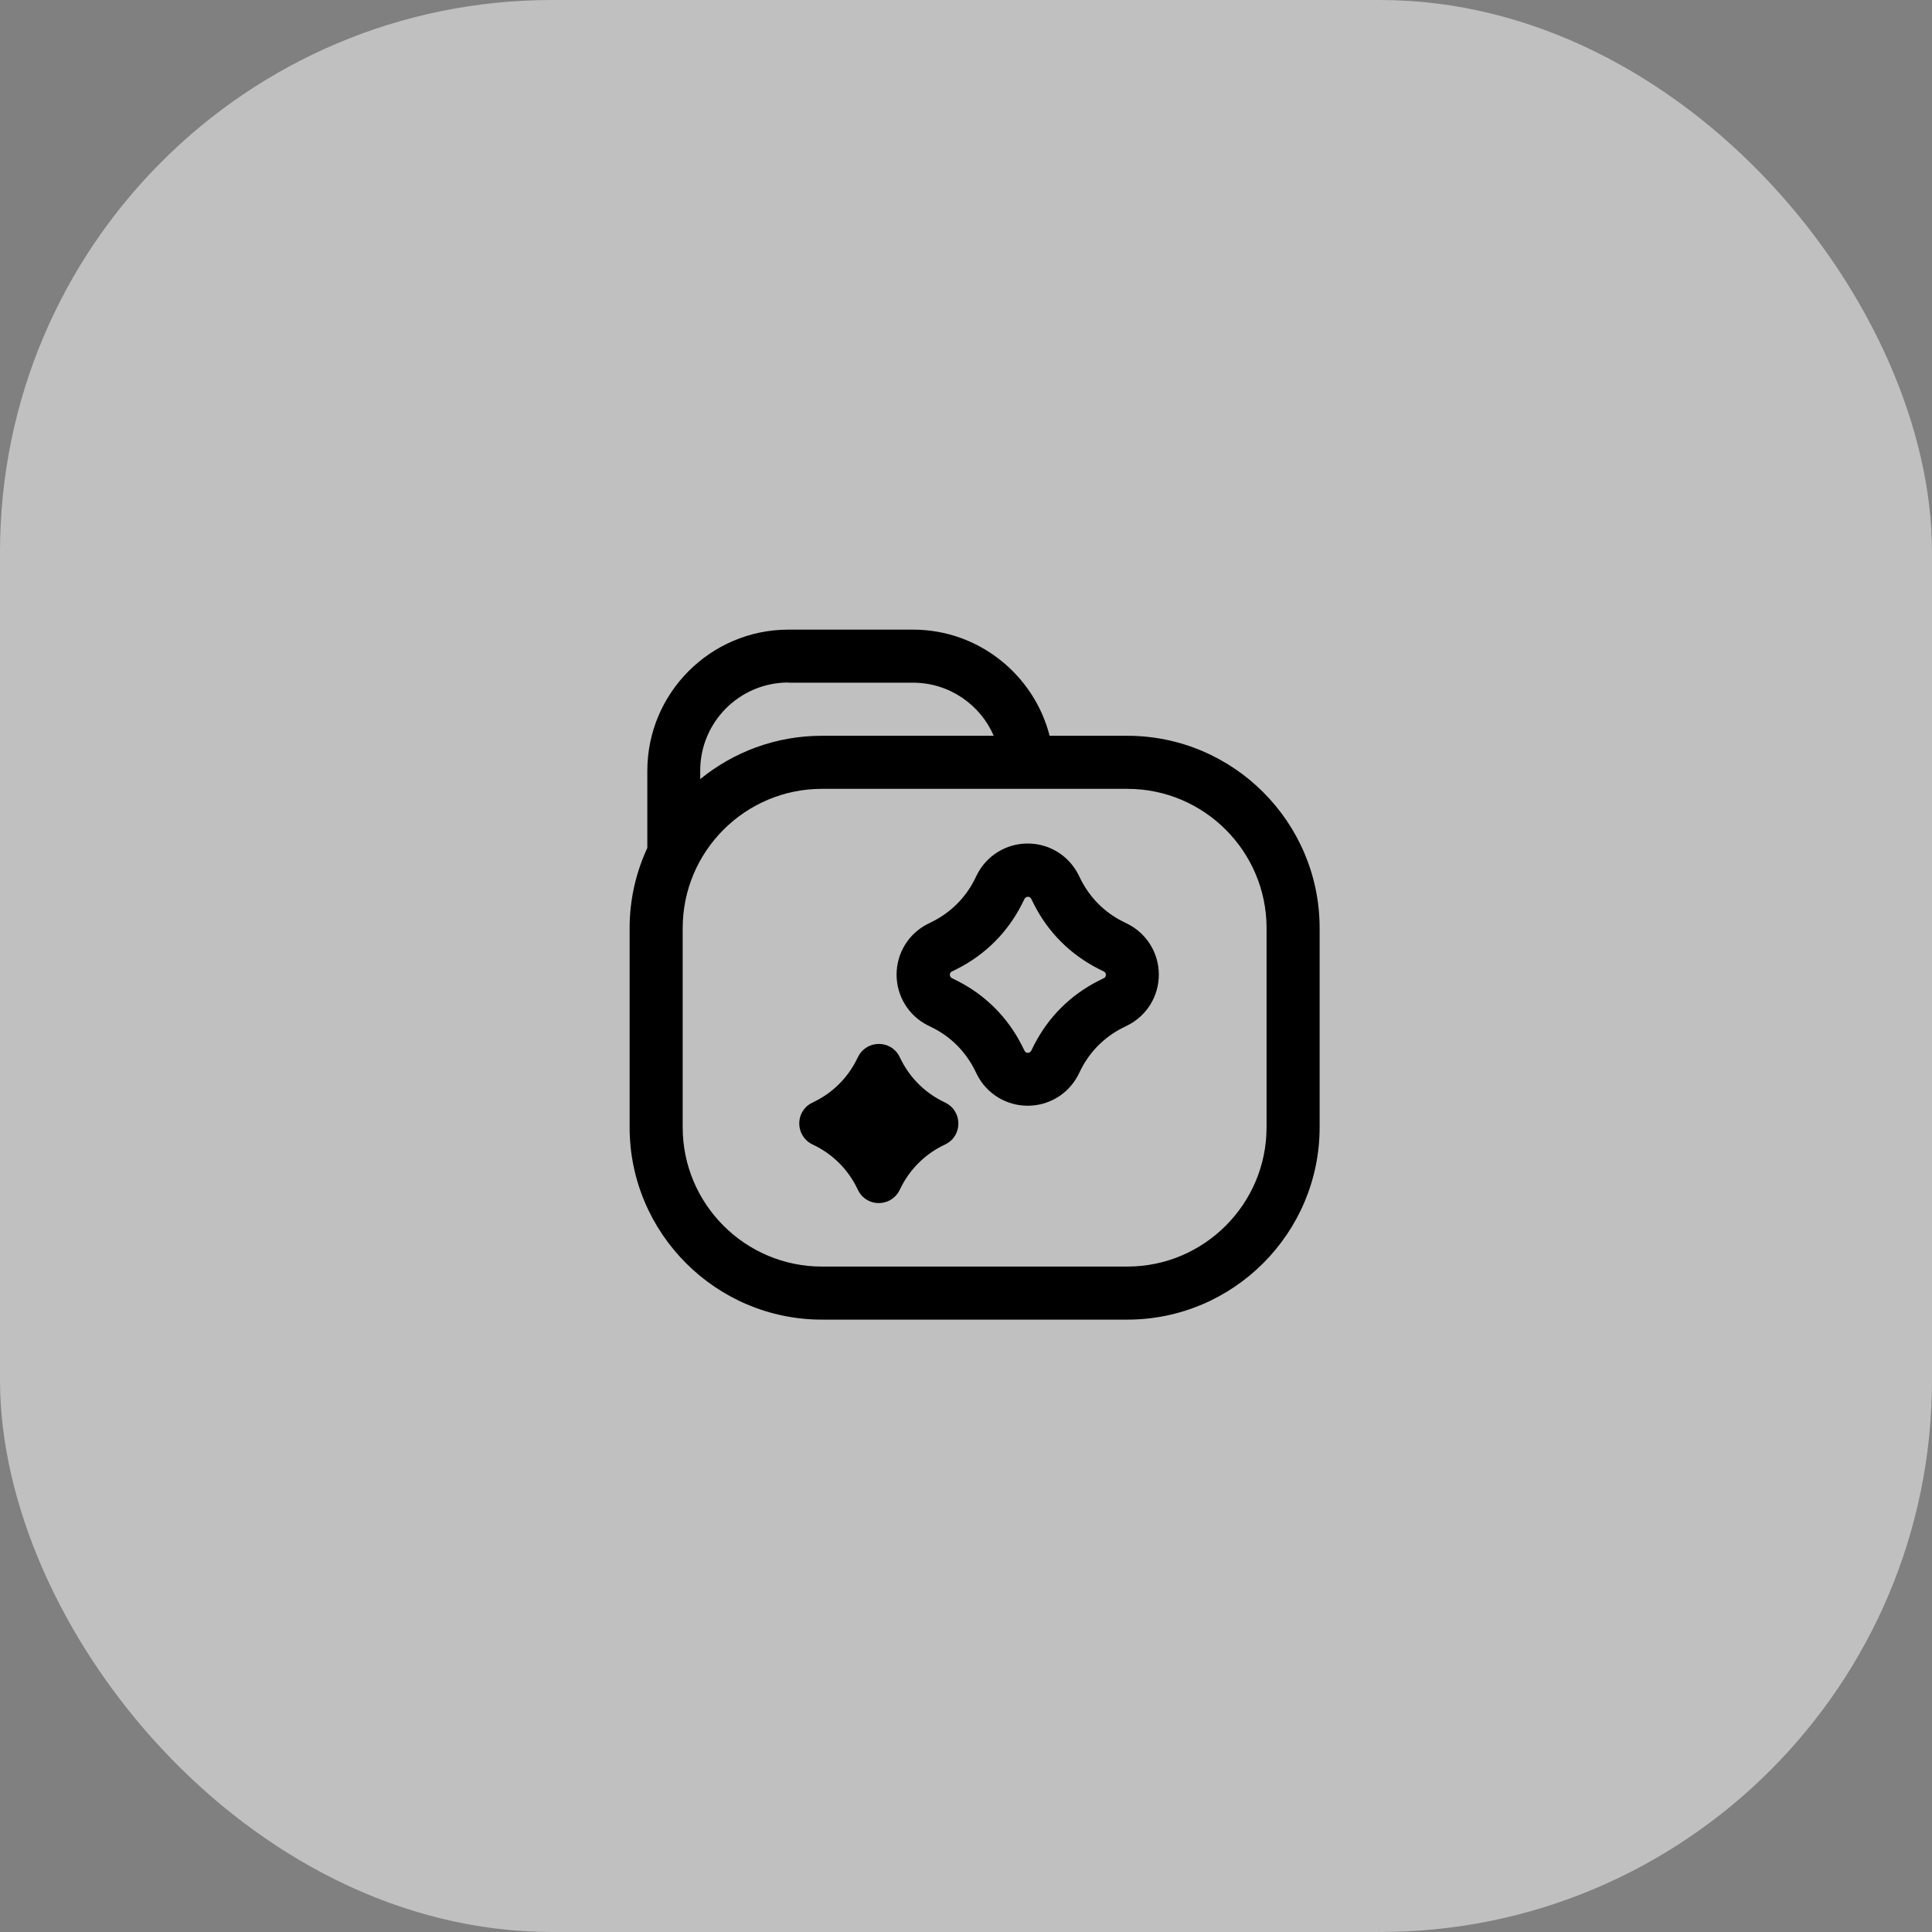 <svg width="56" height="56" viewBox="0 0 56 56" fill="none" xmlns="http://www.w3.org/2000/svg">
<rect x="0" y="0" width="56" height="56" fill="#808080" stroke="none"/>
<rect width="56" height="56" rx="16" fill="white" fill-opacity="0.5"/>
<path d="M27.414 31.968L27.291 31.906C26.794 31.65 26.389 31.245 26.132 30.747L26.07 30.624C25.824 30.137 25.127 30.137 24.876 30.624L24.814 30.747C24.558 31.245 24.153 31.65 23.655 31.906L23.532 31.968C23.045 32.214 23.045 32.911 23.532 33.163L23.655 33.224C24.153 33.481 24.558 33.886 24.814 34.383L24.876 34.506C25.122 34.994 25.819 34.994 26.07 34.506L26.132 34.383C26.389 33.886 26.794 33.481 27.291 33.224L27.414 33.163C27.901 32.917 27.901 32.219 27.414 31.968Z" fill="black"/>
<path d="M32.691 26.783L32.527 26.701C32.014 26.44 31.604 26.029 31.337 25.512L31.255 25.347C30.973 24.794 30.409 24.45 29.788 24.45C29.168 24.45 28.604 24.794 28.322 25.347L28.24 25.512C27.978 26.024 27.568 26.435 27.05 26.701L26.886 26.783C26.332 27.065 25.988 27.63 25.988 28.25C25.988 28.87 26.332 29.435 26.886 29.717L27.05 29.799C27.563 30.06 27.973 30.471 28.24 30.988L28.322 31.153C28.604 31.706 29.168 32.05 29.788 32.05C30.409 32.05 30.973 31.706 31.255 31.153L31.337 30.988C31.599 30.476 32.009 30.065 32.527 29.799L32.691 29.717C33.245 29.435 33.589 28.87 33.589 28.25C33.589 27.63 33.245 27.065 32.691 26.783ZM31.994 28.353L31.829 28.435C31.024 28.845 30.383 29.486 29.973 30.291L29.891 30.455C29.891 30.455 29.86 30.517 29.794 30.517C29.727 30.517 29.701 30.471 29.696 30.455L29.614 30.291C29.204 29.486 28.563 28.845 27.758 28.435L27.594 28.353C27.594 28.353 27.532 28.322 27.532 28.255C27.532 28.189 27.578 28.163 27.594 28.158L27.758 28.076C28.563 27.665 29.204 27.024 29.614 26.219L29.696 26.055C29.696 26.055 29.727 25.994 29.794 25.994C29.86 25.994 29.886 26.04 29.891 26.055L29.973 26.219C30.383 27.024 31.024 27.665 31.829 28.076L31.994 28.158C31.994 28.158 32.055 28.189 32.055 28.255C32.055 28.322 32.009 28.347 31.994 28.353Z" fill="black"/>
<path d="M32.676 21.327H30.424C29.973 19.563 28.368 18.25 26.465 18.25H22.855C20.599 18.25 18.763 20.086 18.763 22.342V24.578C18.435 25.286 18.25 26.07 18.25 26.901V32.676C18.25 35.747 20.753 38.25 23.824 38.25H32.676C35.747 38.25 38.25 35.747 38.25 32.676V26.901C38.25 23.829 35.747 21.327 32.676 21.327ZM22.855 19.788H26.465C27.512 19.788 28.414 20.424 28.804 21.327H23.819C22.486 21.327 21.26 21.799 20.296 22.583V22.337C20.296 20.927 21.44 19.783 22.85 19.783L22.855 19.788ZM36.712 32.676C36.712 34.901 34.901 36.712 32.676 36.712H23.824C21.599 36.712 19.788 34.901 19.788 32.676V26.901C19.788 24.676 21.599 22.865 23.824 22.865H32.676C34.901 22.865 36.712 24.676 36.712 26.901V32.676Z" fill="black"/>
</svg>
